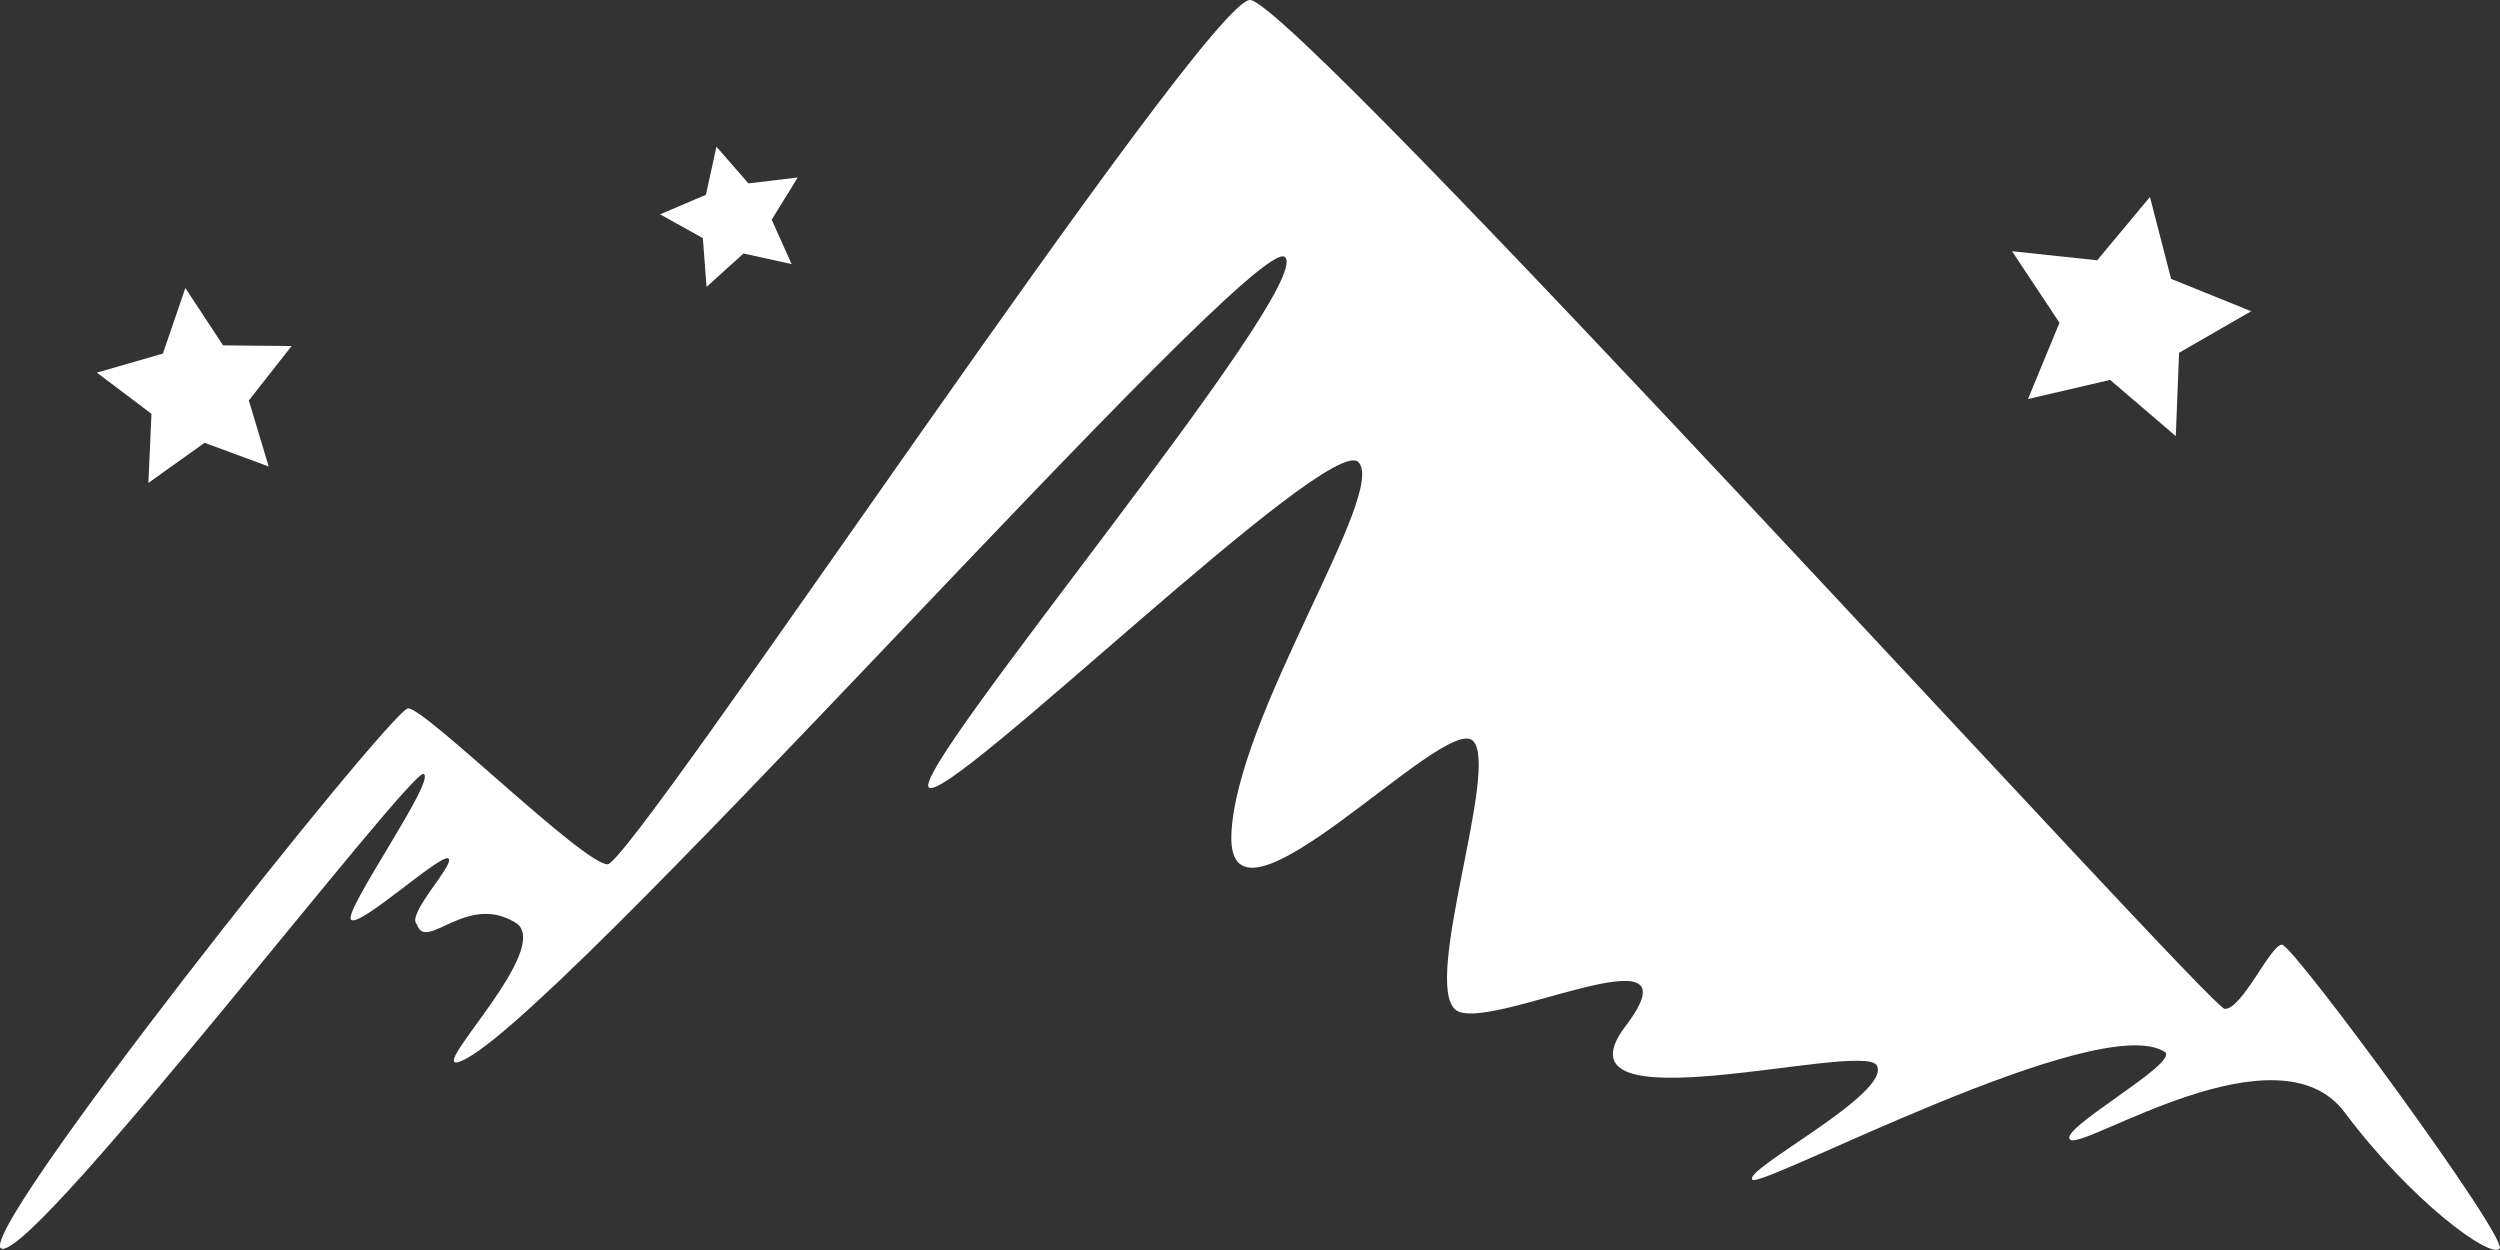 <?xml version="1.0" encoding="UTF-8" standalone="no"?>
<!-- Created with Inkscape (http://www.inkscape.org/) -->

<svg width="90mm" height="45mm" viewBox="0 0 90 45" version="1.1"
  xmlns="http://www.w3.org/2000/svg"
  xmlns:svg="http://www.w3.org/2000/svg">
  <rect x="0" y="0" width="90" height="45" fill="#333333" stroke="none"/>
  <path style="opacity:1;fill:#ffffff;fill-opacity:1;stroke:none;stroke-width:1.992;stroke-miterlimit:4;stroke-dasharray:none" id="large-star" transform="matrix(0.246,0.098,-0.089,0.237,48.814,-42.963)" d="m 182.263,172.159 -11.05,-3.973 -9.537,6.851 0.363,-11.737 -9.463,-6.953 11.275,-3.281 3.689,-11.148 6.605,9.709 11.742,0.063 -7.193,9.282 z" />
  <path style="opacity:1;fill:#ffffff;fill-opacity:1;stroke:none;stroke-width:1.992;stroke-miterlimit:4;stroke-dasharray:none" id="medium-star" transform="matrix(0.21,9.0060668e-4,-0.003,0.212,-31.392,-22.803)" d="m 198.208,185.934 -11.05,-3.973 -9.537,6.851 0.363,-11.737 -9.463,-6.953 11.275,-3.281 3.689,-11.148 6.605,9.709 11.742,0.063 -7.193,9.282 z" />
  <path style="opacity:1;fill:#ffffff;fill-opacity:1;stroke:none;stroke-width:1.992;stroke-miterlimit:4;stroke-dasharray:none" id="small-star" transform="matrix(0.151,-0.019,0.016,0.149,9.106,-17.112)" d="m 108.036,192.432 -11.05,-3.973 -9.537,6.851 0.364,-11.737 -9.463,-6.953 11.275,-3.281 3.689,-11.148 6.605,9.709 11.742,0.063 -7.193,9.282 z" />
  <path id="mountain" style="fill:#ffffff;fill-opacity:1;stroke-width:0.264" d="m 45,0 c -1.61,0 -22.248,31.116 -23.127,31.114 -0.878,-0.003 -6.576,-5.636 -7.182,-5.613 -0.605,0.023 -16.045,19.457 -14.596,19.457 1.449,0 14.657,-17.254 15.151,-17.095 0.494,0.159 -2.87,4.9 -2.611,5.24 0.259,0.34 3.208,-2.364 3.502,-2.201 0.294,0.164 -1.548,2.041 -1.126,2.376 0.322,1.03 1.827,-1.209 3.612,-0.019 1.171,0.959 -2.979,5.067 -2.183,4.989 2.794,-0.471 28.759,-30.069 29.823,-28.991 1.064,1.078 -13.526,18.46 -12.822,19.091 0.704,0.631 14.41,-12.802 15.463,-11.711 1.053,1.091 -4.417,9.154 -4.574,13.411 -0.157,4.257 7.641,-4.343 8.689,-3.385 0.995,0.91 -1.842,8.733 -0.611,9.694 1.126,0.879 8.965,-3.174 6.115,0.579 -2.85,3.754 8.468,0.521 9.041,1.415 0.563,1.002 -4.842,3.757 -4.477,4.118 0.33,0.327 12.542,-6.169 14.862,-4.588 0.45,0.434 -3.95,2.822 -3.411,3.154 0.539,0.332 7.463,-4.201 9.867,-0.993 2.403,3.209 5.247,5.279 5.582,4.914 0.335,-0.365 -7.431,-10.949 -7.838,-10.949 -0.407,-5.7e-4 -1.456,2.372 -2.065,2.31 C 79.571,36.319 46.61,0 45,0 Z" />
</svg>
